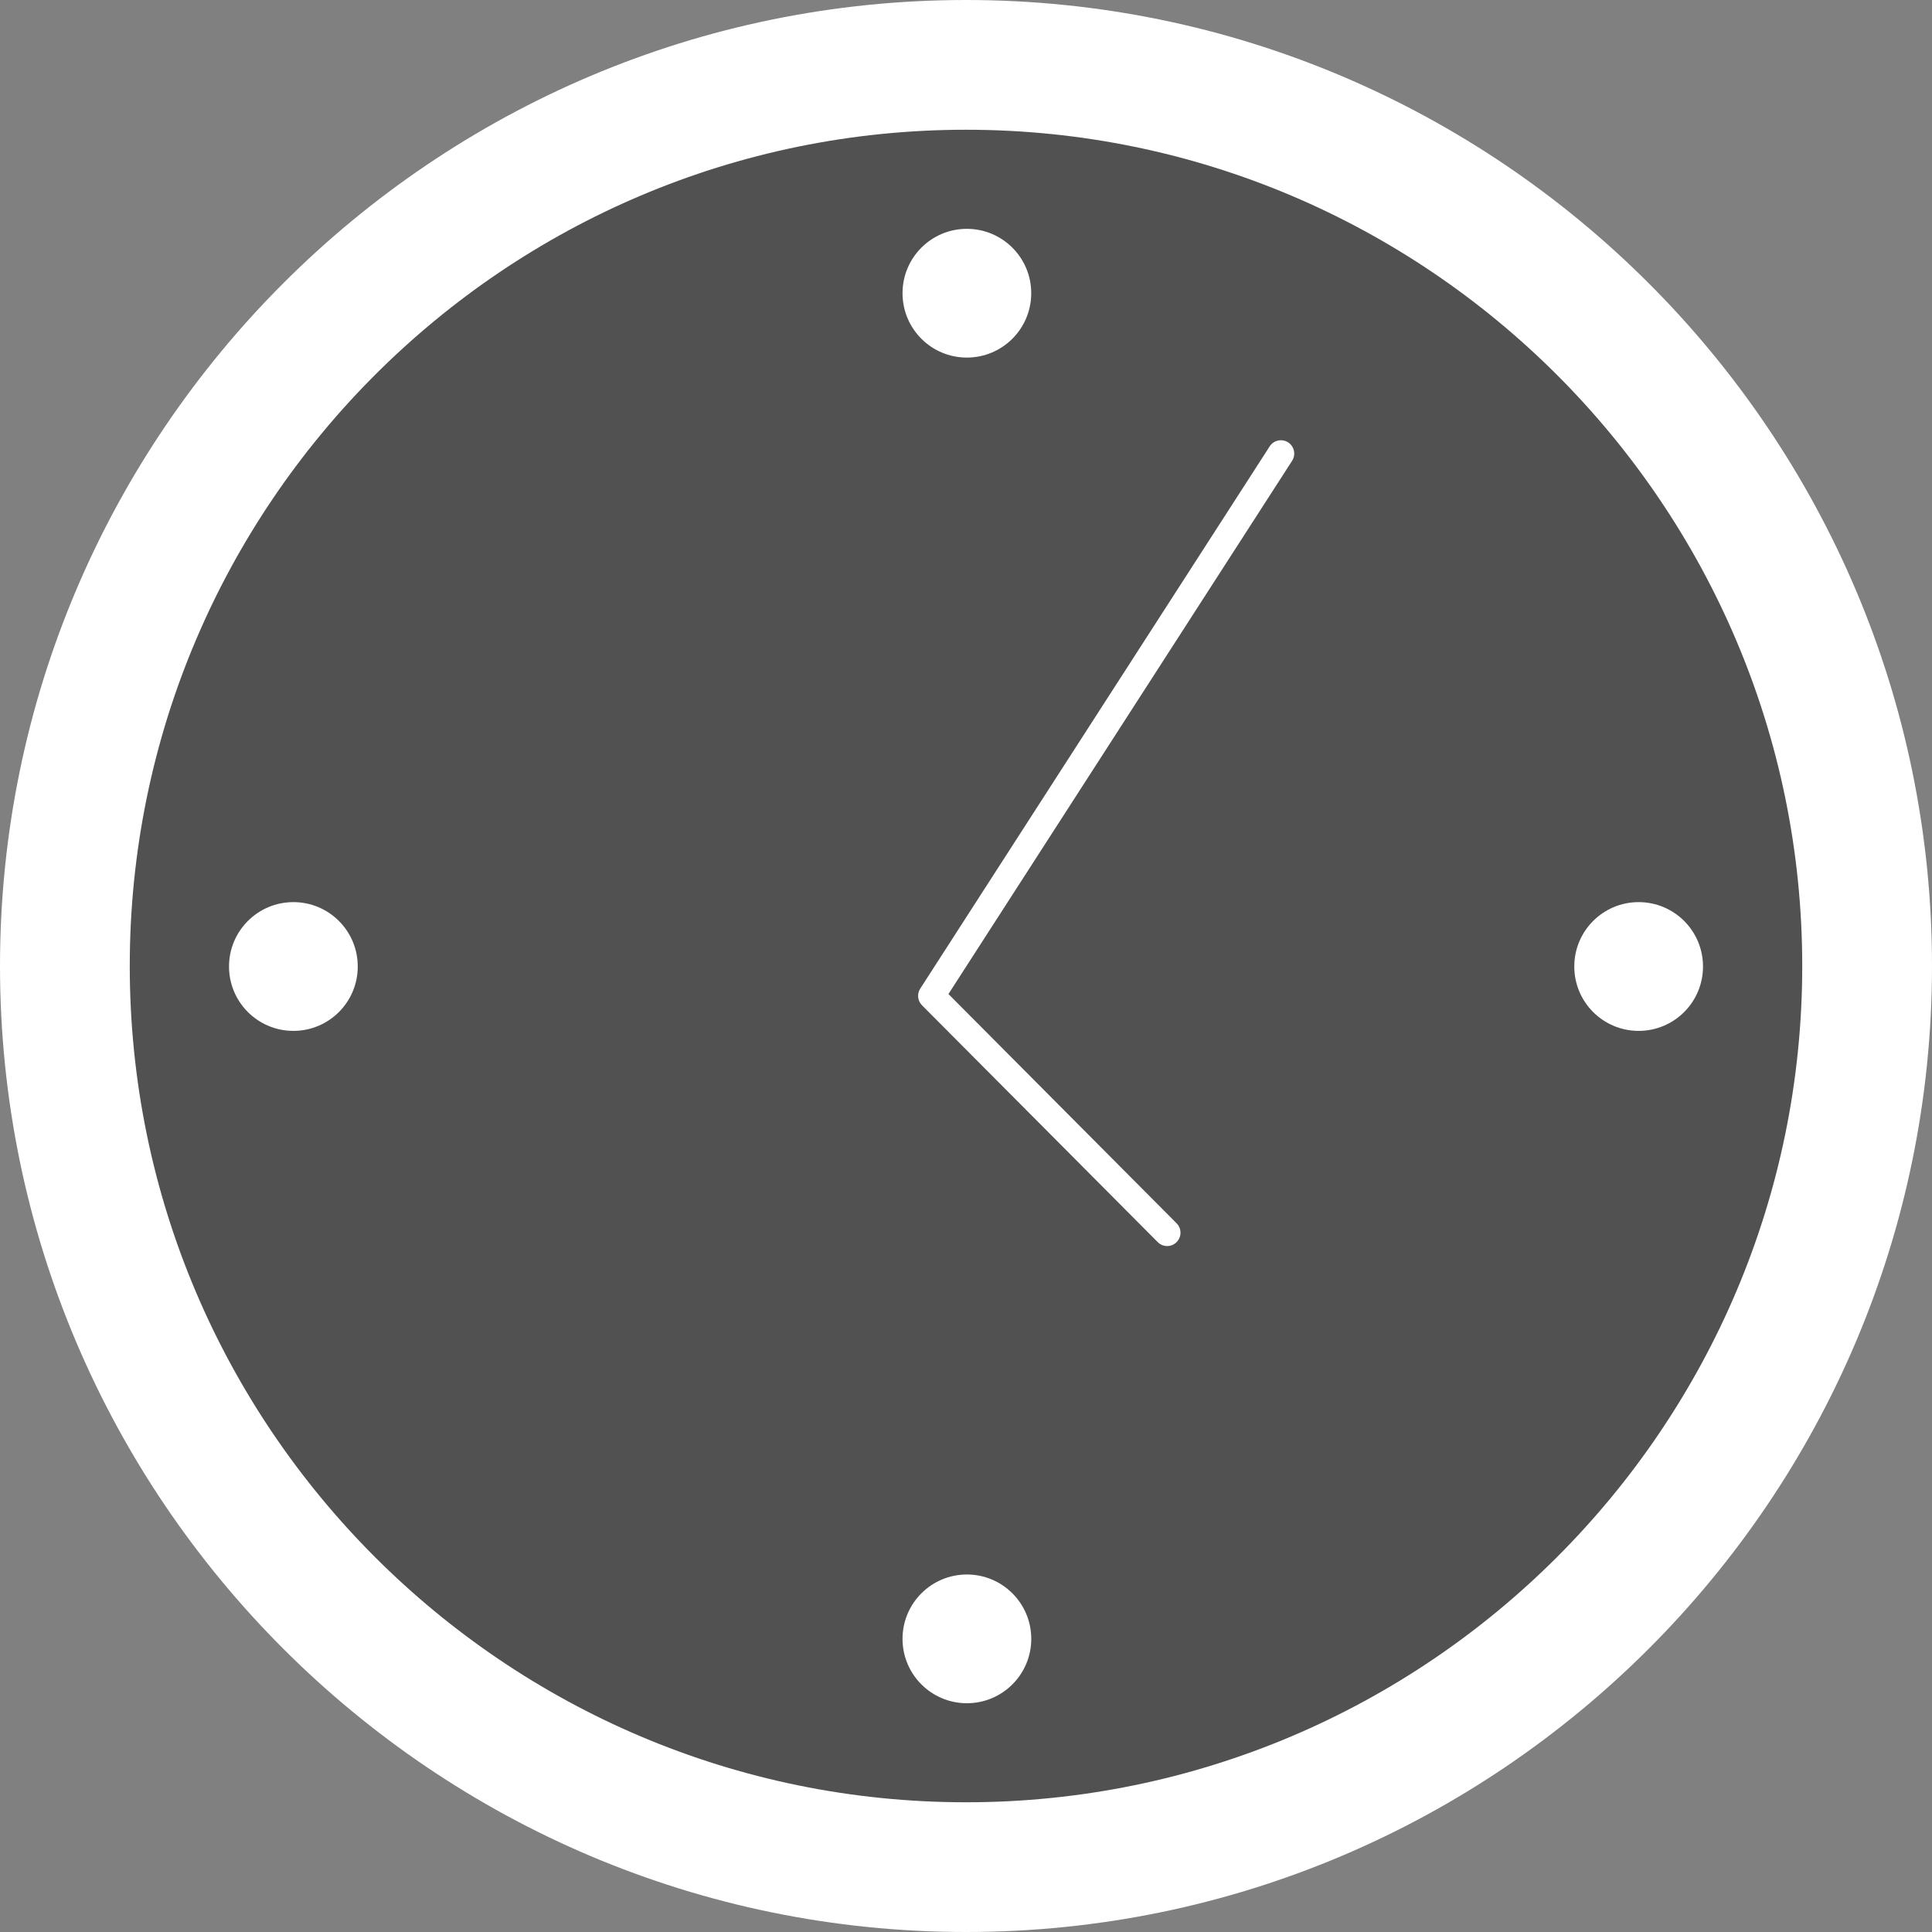 <?xml version="1.0" encoding="utf-8"?>
<!-- Generator: Adobe Illustrator 16.0.0, SVG Export Plug-In . SVG Version: 6.00 Build 0)  -->
<!DOCTYPE svg PUBLIC "-//W3C//DTD SVG 1.1//EN" "http://www.w3.org/Graphics/SVG/1.1/DTD/svg11.dtd">
<svg version="1.1" id="Layer_1" xmlns="http://www.w3.org/2000/svg" xmlns:xlink="http://www.w3.org/1999/xlink" x="0px" y="0px"
	 width="110px" height="110px" viewBox="0 0 110 110" enable-background="new 0 0 110 110" xml:space="preserve">
<rect x="0" y="0" width="110" height="110" fill="#808080" stroke="none"/>
<g>
	<g>
		<path fill="#FFFFFF" d="M55,110C24.673,110,0,85.326,0,55C0,24.675,24.673,0,55,0s55,24.675,55,55C110,85.326,85.327,110,55,110z"
			/>
		<path fill="#515151" d="M55,7.387C28.746,7.387,7.388,28.746,7.388,55c0,26.254,21.358,47.614,47.612,47.614
			S102.612,81.254,102.612,55C102.613,28.748,81.254,7.387,55,7.387z"/>
	</g>
	<g>
		<path fill="#FFFFFF" d="M58.714,16.693c0,2.028-1.641,3.666-3.666,3.666c-2.023,0-3.662-1.638-3.662-3.666
			c0-2.024,1.639-3.664,3.662-3.664C57.073,13.029,58.714,14.668,58.714,16.693z"/>
		<path fill="#FFFFFF" d="M96.962,55.029c0,2.026-1.639,3.665-3.665,3.665c-2.023,0-3.664-1.639-3.664-3.665
			c0-2.026,1.641-3.666,3.664-3.666C95.323,51.363,96.962,53.002,96.962,55.029z"/>
		<circle fill="#FFFFFF" cx="55.051" cy="93.31" r="3.665"/>
		<path fill="#FFFFFF" d="M20.369,55.029c0,2.026-1.64,3.665-3.665,3.665c-2.023,0-3.665-1.639-3.665-3.665
			c0-2.026,1.642-3.666,3.665-3.666C18.729,51.363,20.369,53.002,20.369,55.029z"/>
	</g>
	<path fill="#FFFFFF" d="M73.34,25.185c-0.352-0.223-0.822-0.125-1.049,0.229L52.394,56.289c-0.193,0.299-0.151,0.693,0.1,0.947
		l13.421,13.484c0.147,0.15,0.344,0.225,0.538,0.225c0.193,0,0.387-0.074,0.535-0.223c0.298-0.295,0.299-0.775,0.003-1.072
		L54,56.596l19.567-30.36C73.794,25.883,73.692,25.414,73.34,25.185z"/>
</g>
</svg>
